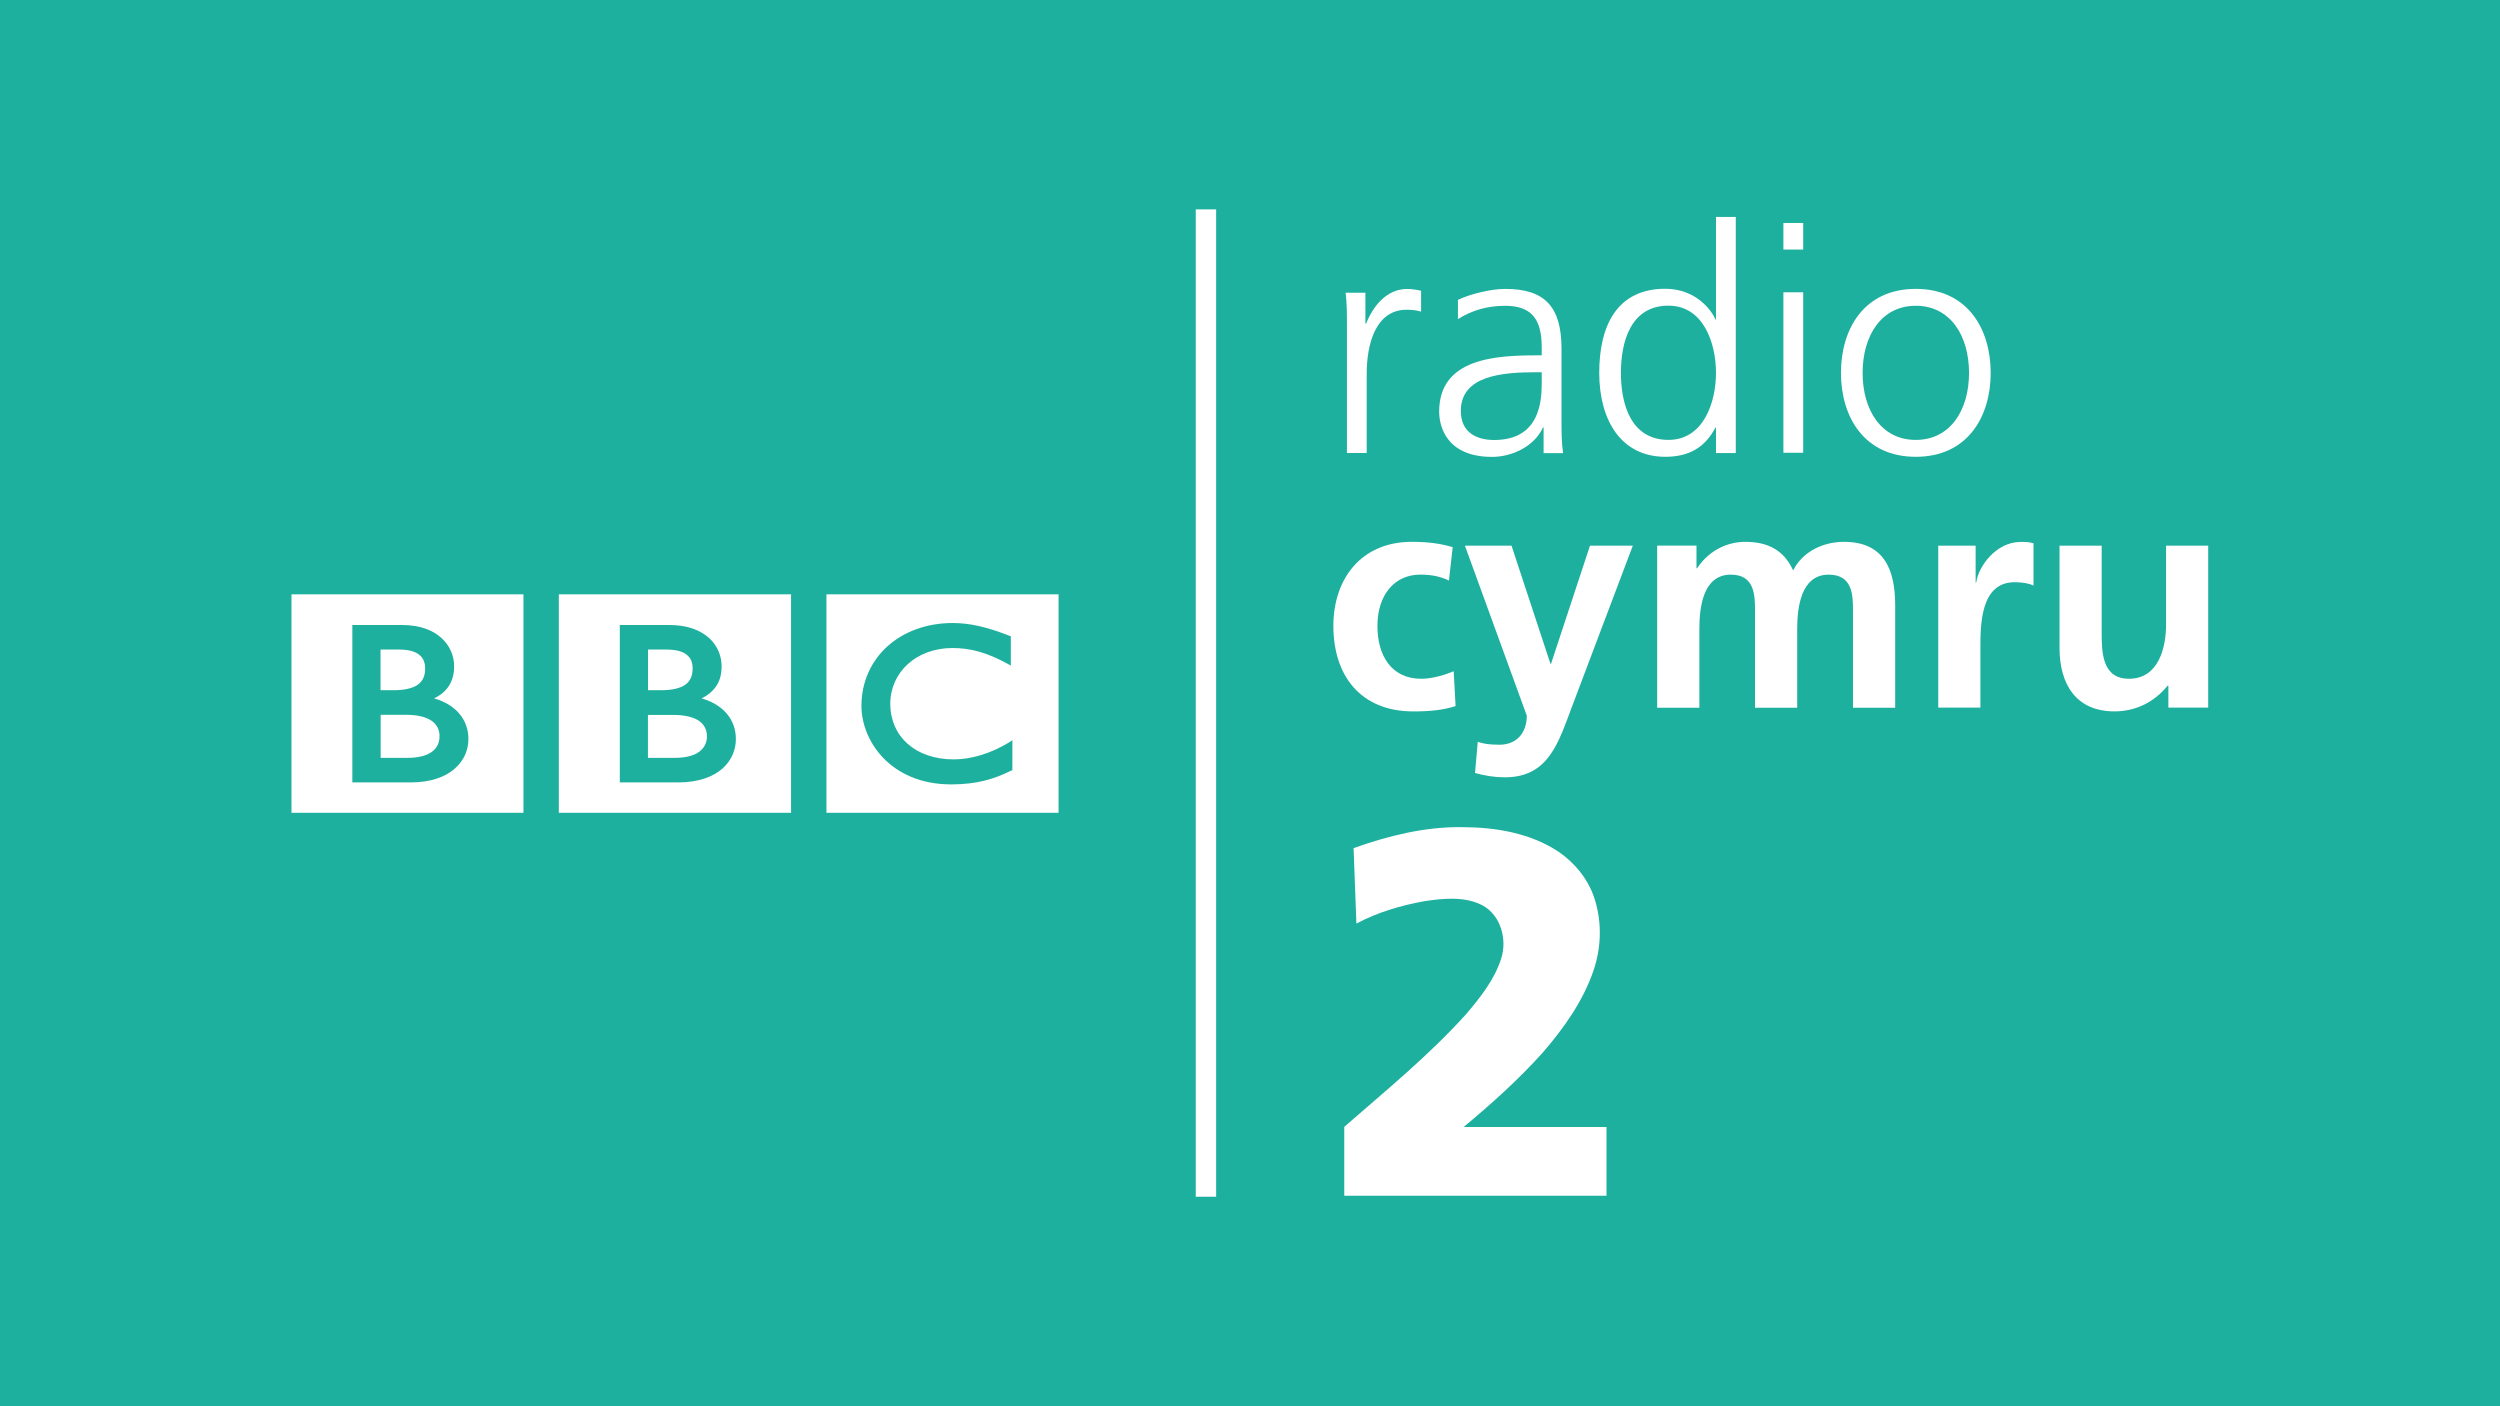 <svg id="a" width="900pt" height="506.25pt" version="1.1" viewBox="0 0 900 506.25" xmlns="http://www.w3.org/2000/svg">
 <path id="b" d="m0 0h900v506.25h-900z" fill="#1db09e" style="paint-order:normal"/>
 <g id="c" transform="matrix(.728 0 0 .728 104.94 75.375)" fill="#fff">
  <path id="d" d="m447.16 488.25h10.08v-488.25h-10.08z" stroke-width="5.449"/>
  <g id="e" transform="translate(-63.081,-105.88)">
   <path id="f" d="m585 164.78c0-8.704 0-11.914-0.643-17.693h9.774v15.267h0.356c3.567-8.918 10.273-17.122 20.333-17.122 2.354 0 5.137 0.428 6.849 0.927v10.273c-1.997-0.642-4.637-0.927-7.134-0.927-15.552 0-19.761 17.407-19.761 31.676v39.166h-9.774z" stroke-width="18.263"/>
   <path id="g" d="m681.32 186.42h-2.786c-17.001 0-37.216 1.714-37.216 19.144 0 10.429 7.5 14.358 16.501 14.358 23.072 0 23.502-20.073 23.502-28.644zm0.929 27.287h-0.285c-4.357 9.5-15.429 14.572-25.215 14.572-22.573 0-26.144-15.215-26.144-22.359 0-26.643 28.287-27.857 48.859-27.857h1.857v-4.072c0-13.572-4.857-20.429-18.072-20.429-8.214 0-16 1.929-23.357 6.572v-9.5c6.072-2.929 16.358-5.429 23.357-5.429 19.643 0 27.857 8.857 27.857 29.573v35.002c0 6.357 0 11.215 0.786 16.643h-9.643z" stroke-width="18.286"/>
   <path id="h" d="m743.99 219.87c17.433 0 23.507-18.718 23.507-33.151 0-14.504-6.073-33.223-23.507-33.223-18.647 0-23.507 17.79-23.507 33.223 0 15.361 4.859 33.151 23.507 33.151m33.294 6.502h-9.788v-12.575h-0.285c-5.287 10.146-13.432 14.432-24.793 14.432-21.791 0-32.652-18.005-32.652-41.51 0-24.149 9.36-41.581 32.652-41.581 15.576 0 23.364 11.36 24.793 15.218h0.285v-50.727h9.788z" stroke-width="18.29"/>
   <g id="i" transform="matrix(1.009,0,0,1.009,-374.65,478.77)">
    <path id="j" d="m1165-328.92h9.697v78.638h-9.697zm9.697-20.951h-9.697v-13.024h9.697z" fill="#fff" stroke-width="18.12"/>
   </g>
   <path id="k" d="m866.28 219.88c17.136 0 26.347-14.78 26.347-33.131s-9.211-33.202-26.347-33.202c-17.065 0-26.276 14.852-26.276 33.202s9.211 33.131 26.276 33.131m0-74.686c25.704 0 37.059 19.921 37.059 41.556 0 21.564-11.353 41.484-37.059 41.484-25.633 0-36.986-19.921-36.986-41.484 0-21.635 11.353-41.556 36.986-41.556" stroke-width="18.279"/>
  </g>
  <g id="l" transform="translate(-63.081,-105.88)">
   <path id="m" d="m635.44 289.42c-3.715-1.714-7.787-2.929-14.145-2.929-12.93 0-21.218 10.216-21.218 25.36 0 14.788 7.001 26.147 21.646 26.147 5.929 0 12.502-2.215 16.074-3.715l0.929 17.217c-6.072 1.929-12.287 2.643-20.86 2.643-26.289 0-39.578-17.86-39.578-42.292 0-23.217 13.716-41.576 38.791-41.576 8.43 0 14.502 0.929 20.218 2.643z" stroke-width="18.288"/>
   <path id="n" d="m685.64 330.59h0.285l19.26-58.421h21.186l-30.03 79.464c-6.705 17.69-11.484 35.096-33.24 35.096-4.993 0-9.986-0.785-14.766-2.14l1.355-15.408c2.639 0.927 5.635 1.427 10.771 1.427 8.346 0 13.482-5.778 13.482-14.338l-30.602-84.101h23.04z" stroke-width="18.261"/>
   <path id="o" d="m738.41 272.14h19.438v11.22h0.285c6.575-9.791 16.08-13.078 23.869-13.078 11.22 0 19.153 4.216 23.655 14.15 4.788-9.648 15.293-14.15 25.084-14.15 19.795 0 25.369 13.578 25.369 31.445v50.596h-20.867v-47.81c0-7.432 0-18.009-12.006-18.009-13.864 0-15.579 16.508-15.579 26.871v38.948h-20.867v-47.81c0-7.432 0-18.009-11.934-18.009-13.936 0-15.579 16.508-15.579 26.871v38.948h-20.867z" stroke-width="18.295"/>
   <path id="p" d="m877.41 272.19h18.487v18.201h0.285c0.928-7.495 9.493-20.058 21.984-20.058 1.999 0 4.14 0 6.353 0.642v20.984c-1.856-1.071-5.567-1.713-9.351-1.713-16.917 0-16.917 21.127-16.917 32.692v29.337h-20.842z" stroke-width="18.273"/>
   <path id="q" d="m1010.9 352.27h-19.701v-10.85h-0.356c-6.353 7.78-15.347 12.706-26.268 12.706-18.988 0-27.196-13.348-27.196-31.409v-50.537h20.843v42.756c0 9.851 0.146 23.056 13.491 23.056 15.133 0 18.345-16.346 18.345-26.625v-39.188h20.843z" stroke-width="18.274"/>
  </g>
  <g id="r" transform="matrix(3.969 0 0 3.969 .031 110.22)" stroke-width="4.503">
   <path id="s" d="m55.358 38.244c0.018-2.48-1.636-4.345-4.275-5.084 0.721-0.352 1.267-0.792 1.689-1.337 0.563-0.721 0.809-1.618 0.809-2.656 0-1.284-0.493-2.568-1.566-3.536-1.091-0.985-2.727-1.618-4.943-1.618h-6.175v19.614h7.248c2.568 0 4.38-0.704 5.559-1.742 1.161-1.038 1.654-2.392 1.654-3.641m6.878 9.165h-28.937v-27.213h28.937z"/>
   <path id="t" d="m51.756 37.857c0 0.651-0.211 1.302-0.792 1.812-0.581 0.51-1.566 0.897-3.237 0.897h-3.325v-5.348h3.184c1.478 0 2.533 0.299 3.202 0.756 0.651 0.475 0.95 1.091 0.967 1.882"/>
   <path id="u" d="m49.054 31.453c0.616-0.457 0.915-1.073 0.915-2.023 0-0.668-0.176-1.231-0.651-1.636-0.457-0.422-1.267-0.721-2.568-0.721h-2.34v5.066h1.618c1.407 0 2.392-0.246 3.026-0.686"/>
   <path id="v" d="m22.034 38.244c0.018-2.48-1.636-4.345-4.275-5.084 0.721-0.352 1.284-0.792 1.689-1.337 0.545-0.721 0.809-1.618 0.809-2.656 0-1.284-0.51-2.568-1.583-3.536-1.073-0.985-2.709-1.618-4.926-1.618h-6.175v19.614h7.23c2.586 0 4.398-0.704 5.559-1.742 1.179-1.038 1.671-2.392 1.671-3.641m6.86 9.165h-28.902v-27.213h28.902z"/>
   <path id="w" d="m15.729 31.453c0.616-0.457 0.915-1.073 0.915-2.023 0-0.668-0.194-1.231-0.651-1.636-0.475-0.422-1.267-0.721-2.551-0.721h-2.357v5.066h1.618c1.39 0 2.392-0.246 3.026-0.686"/>
   <path id="x" d="m17.486 35.975c-0.668-0.475-1.724-0.774-3.202-0.774h-3.184v5.365h3.325c1.654 0 2.656-0.387 3.237-0.897 0.581-0.51 0.774-1.161 0.774-1.812 0-0.774-0.299-1.407-0.95-1.882"/>
   <path id="y" d="m89.809 38.366-0.457 0.299c-2.234 1.355-4.662 2.093-6.878 2.093-4.732-0.018-7.863-2.832-7.881-6.913 0.018-3.993 3.272-6.949 7.74-6.966 2.304 0 4.363 0.598 6.825 1.935l0.457 0.264v-3.659l-0.194-0.07c-2.779-1.091-4.926-1.583-7.054-1.583-3.272 0-6.122 1.091-8.145 2.92-2.023 1.847-3.219 4.433-3.219 7.406 0 2.076 0.844 4.521 2.691 6.456 1.829 1.917 4.644 3.325 8.496 3.325h0.018c3.219 0 5.418-0.704 7.423-1.706l0.176-0.07zm5.753 9.042h-28.92v-27.213h28.92z"/>
  </g>
  <path id="z" d="m525.21 315.87c17.22-6.13 35.3-10.65 53.7-10.37 16.64 0.02 34.01 2.93 48.03 12.41 7.54 5.29 13.73 12.69 16.89 21.4 4.24 11.81 4.1 24.98 0.1 36.84-5.19 15.33-14.71 28.74-25.23 40.87-11.95 13.31-25.32 25.325-39.07 36.745h70.645v33.99h-129.68v-34.065c20.61-17.97 41.85-35.33 60.22-55.67 7.03-8.29 14.04-17.06 17.39-27.56 3.01-9.38-0.14-21.24-9.1-26.22-8.85-4.62-19.2-3.57-28.73-2.16-11.7 2.11-23.27 5.48-33.78 11.1z"/>
 </g>
</svg>

